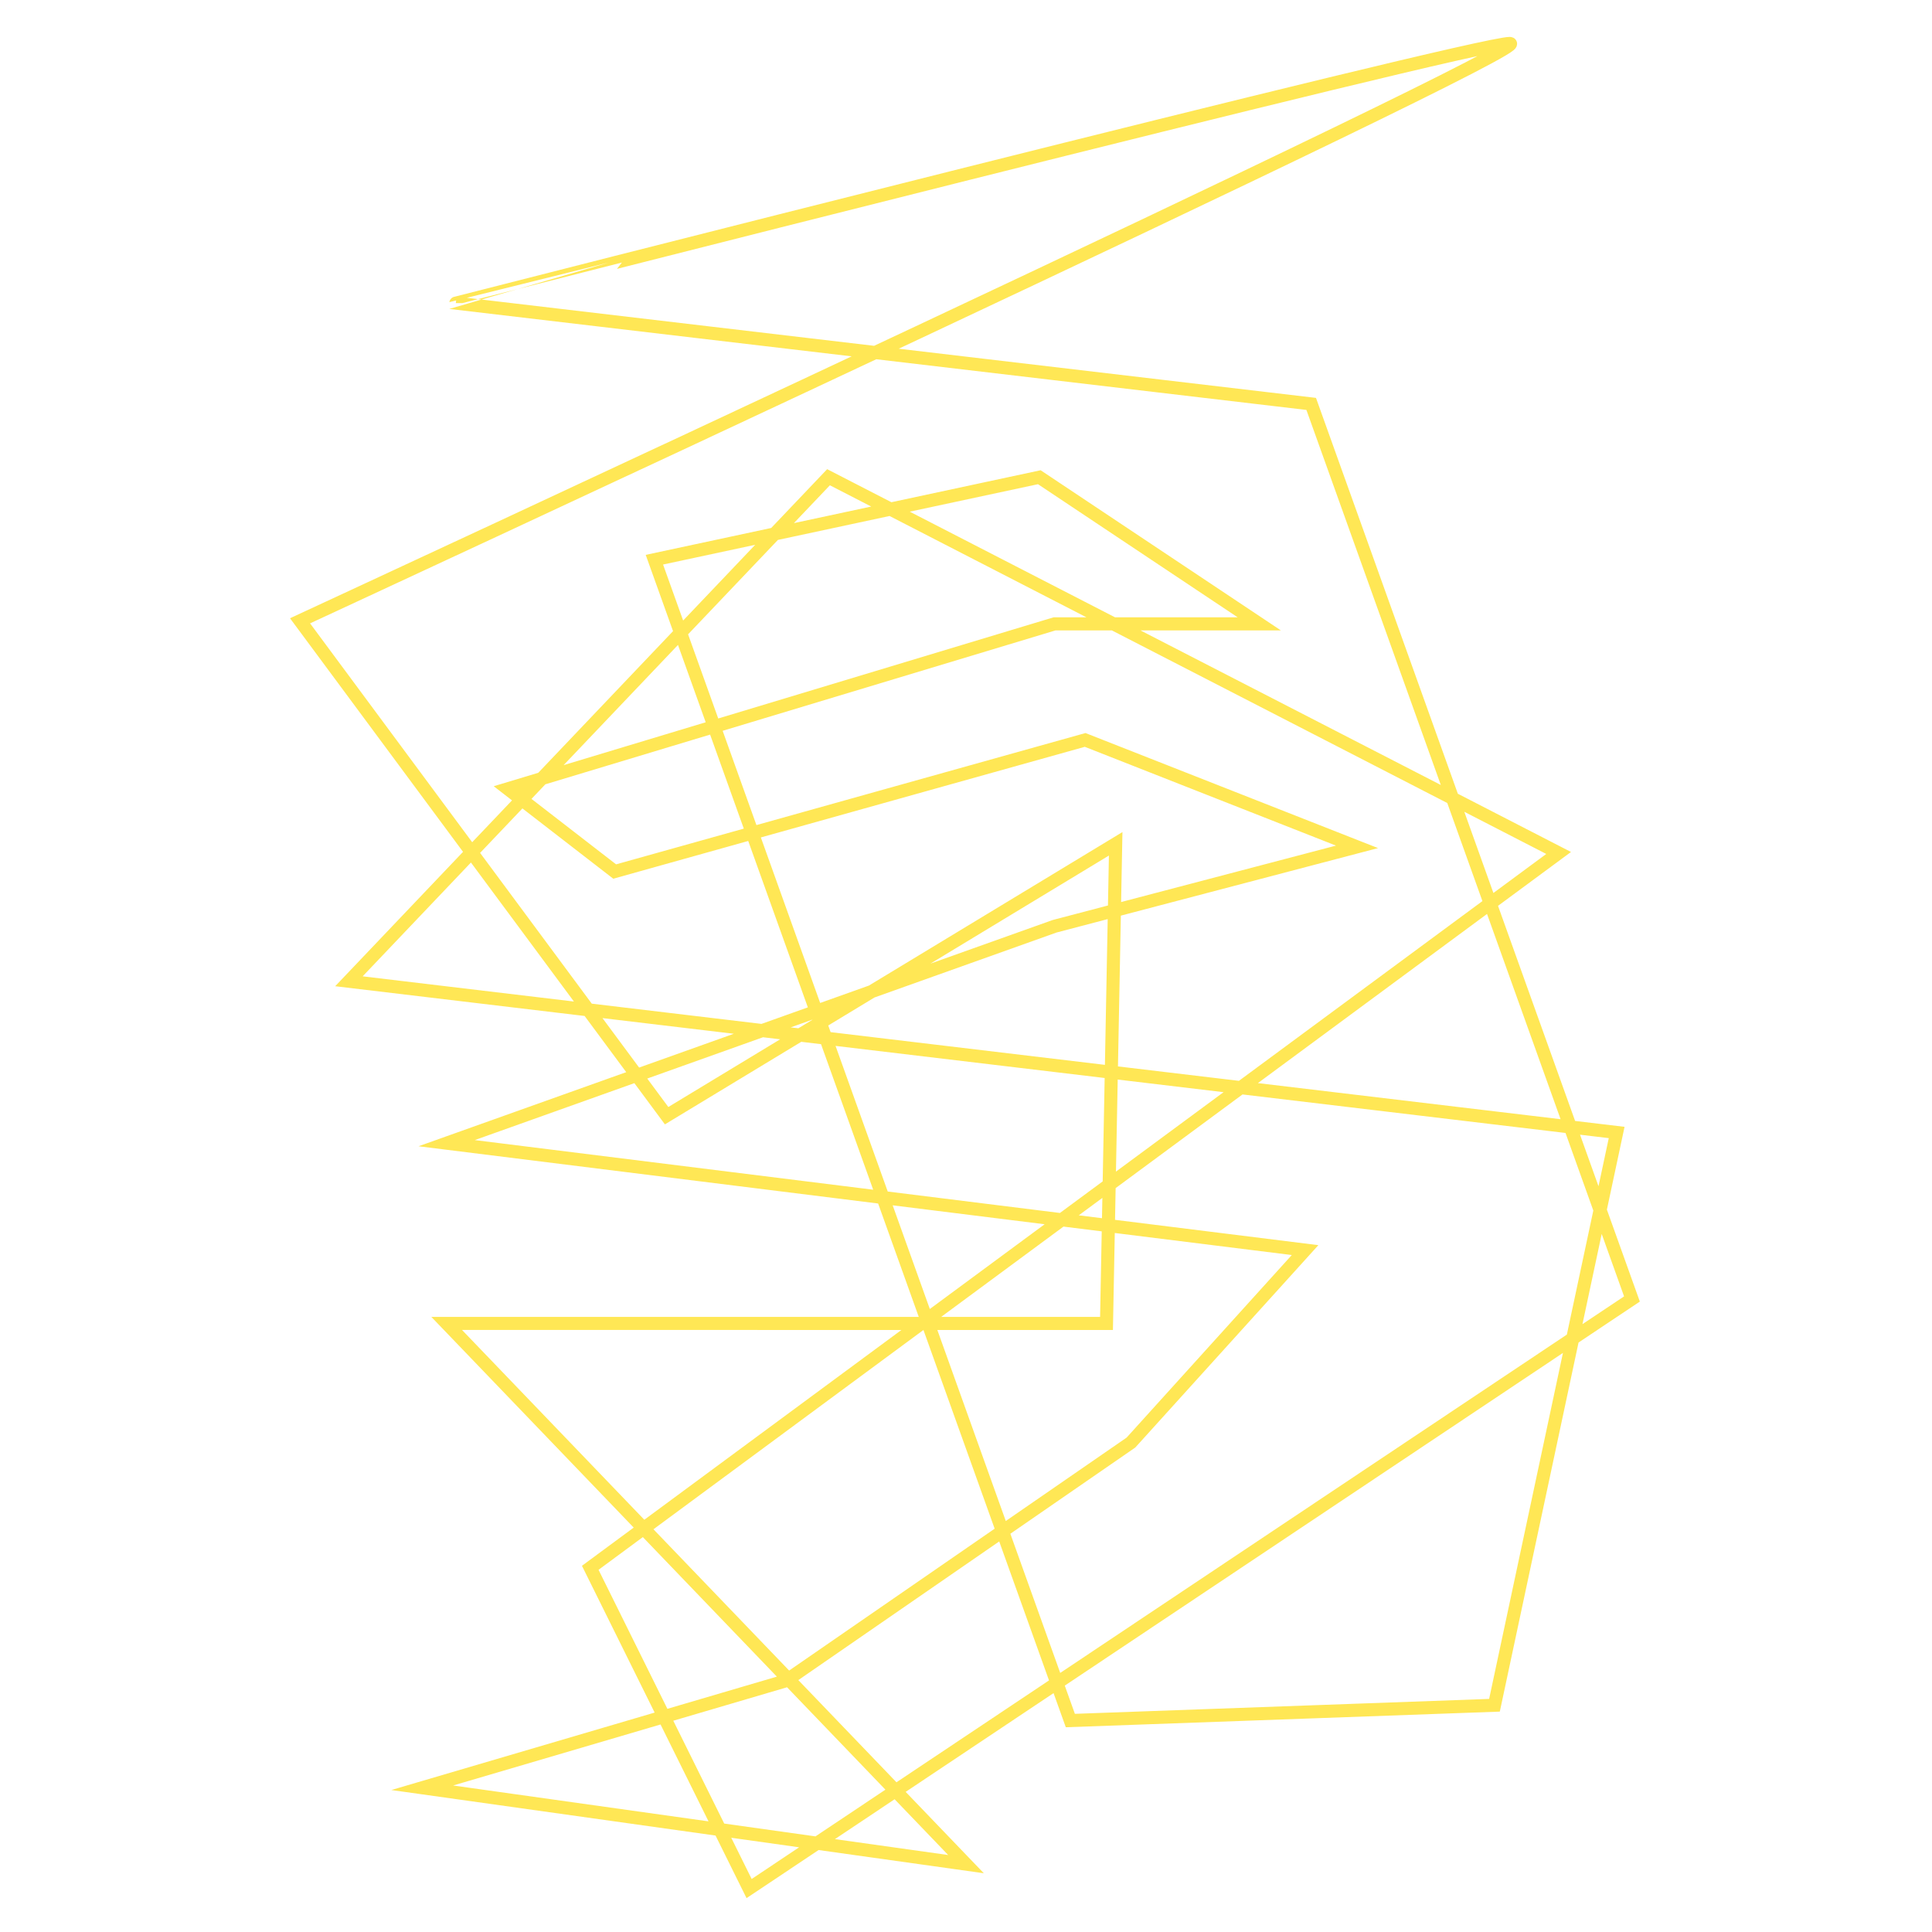 <?xml version="1.0" encoding="UTF-8"?><svg id="Layer_1" xmlns="http://www.w3.org/2000/svg" viewBox="0 0 1920 1920">
    <defs>
        <style>
            .cls-1 {
                fill: none;
                stroke: #ffe755;
                stroke-miterlimit: 10;
                stroke-width: 13px;
            }
        </style>
    </defs>
    <path class="cls-1"
        d="M419.61,1776.65l361.27-106.26,343.05-236.8,173.04-191.26-853.08-106.26,604.14-215.55,300.55-78.93-270.19-106.26-467.52,130.79-106.26-82.21,543.42-163.94h203.4l-218.58-145.72-382.52,81.97,413.36,1153.63,421.5-15.18,121.43-569.23L346.75,975.18l476.63-500.92,725.57,373.41-962.37,710.39,157.87,318.77,877.37-585.92-318.77-889.51-850.04-100.18S1463.95,43.17,1500.39,43.17,298.18,616.95,298.18,616.95l364.3,491.81,446.27-270.19-9.11,476.63H443.9l516.1,537.35-540.39-75.9Z" />
</svg>